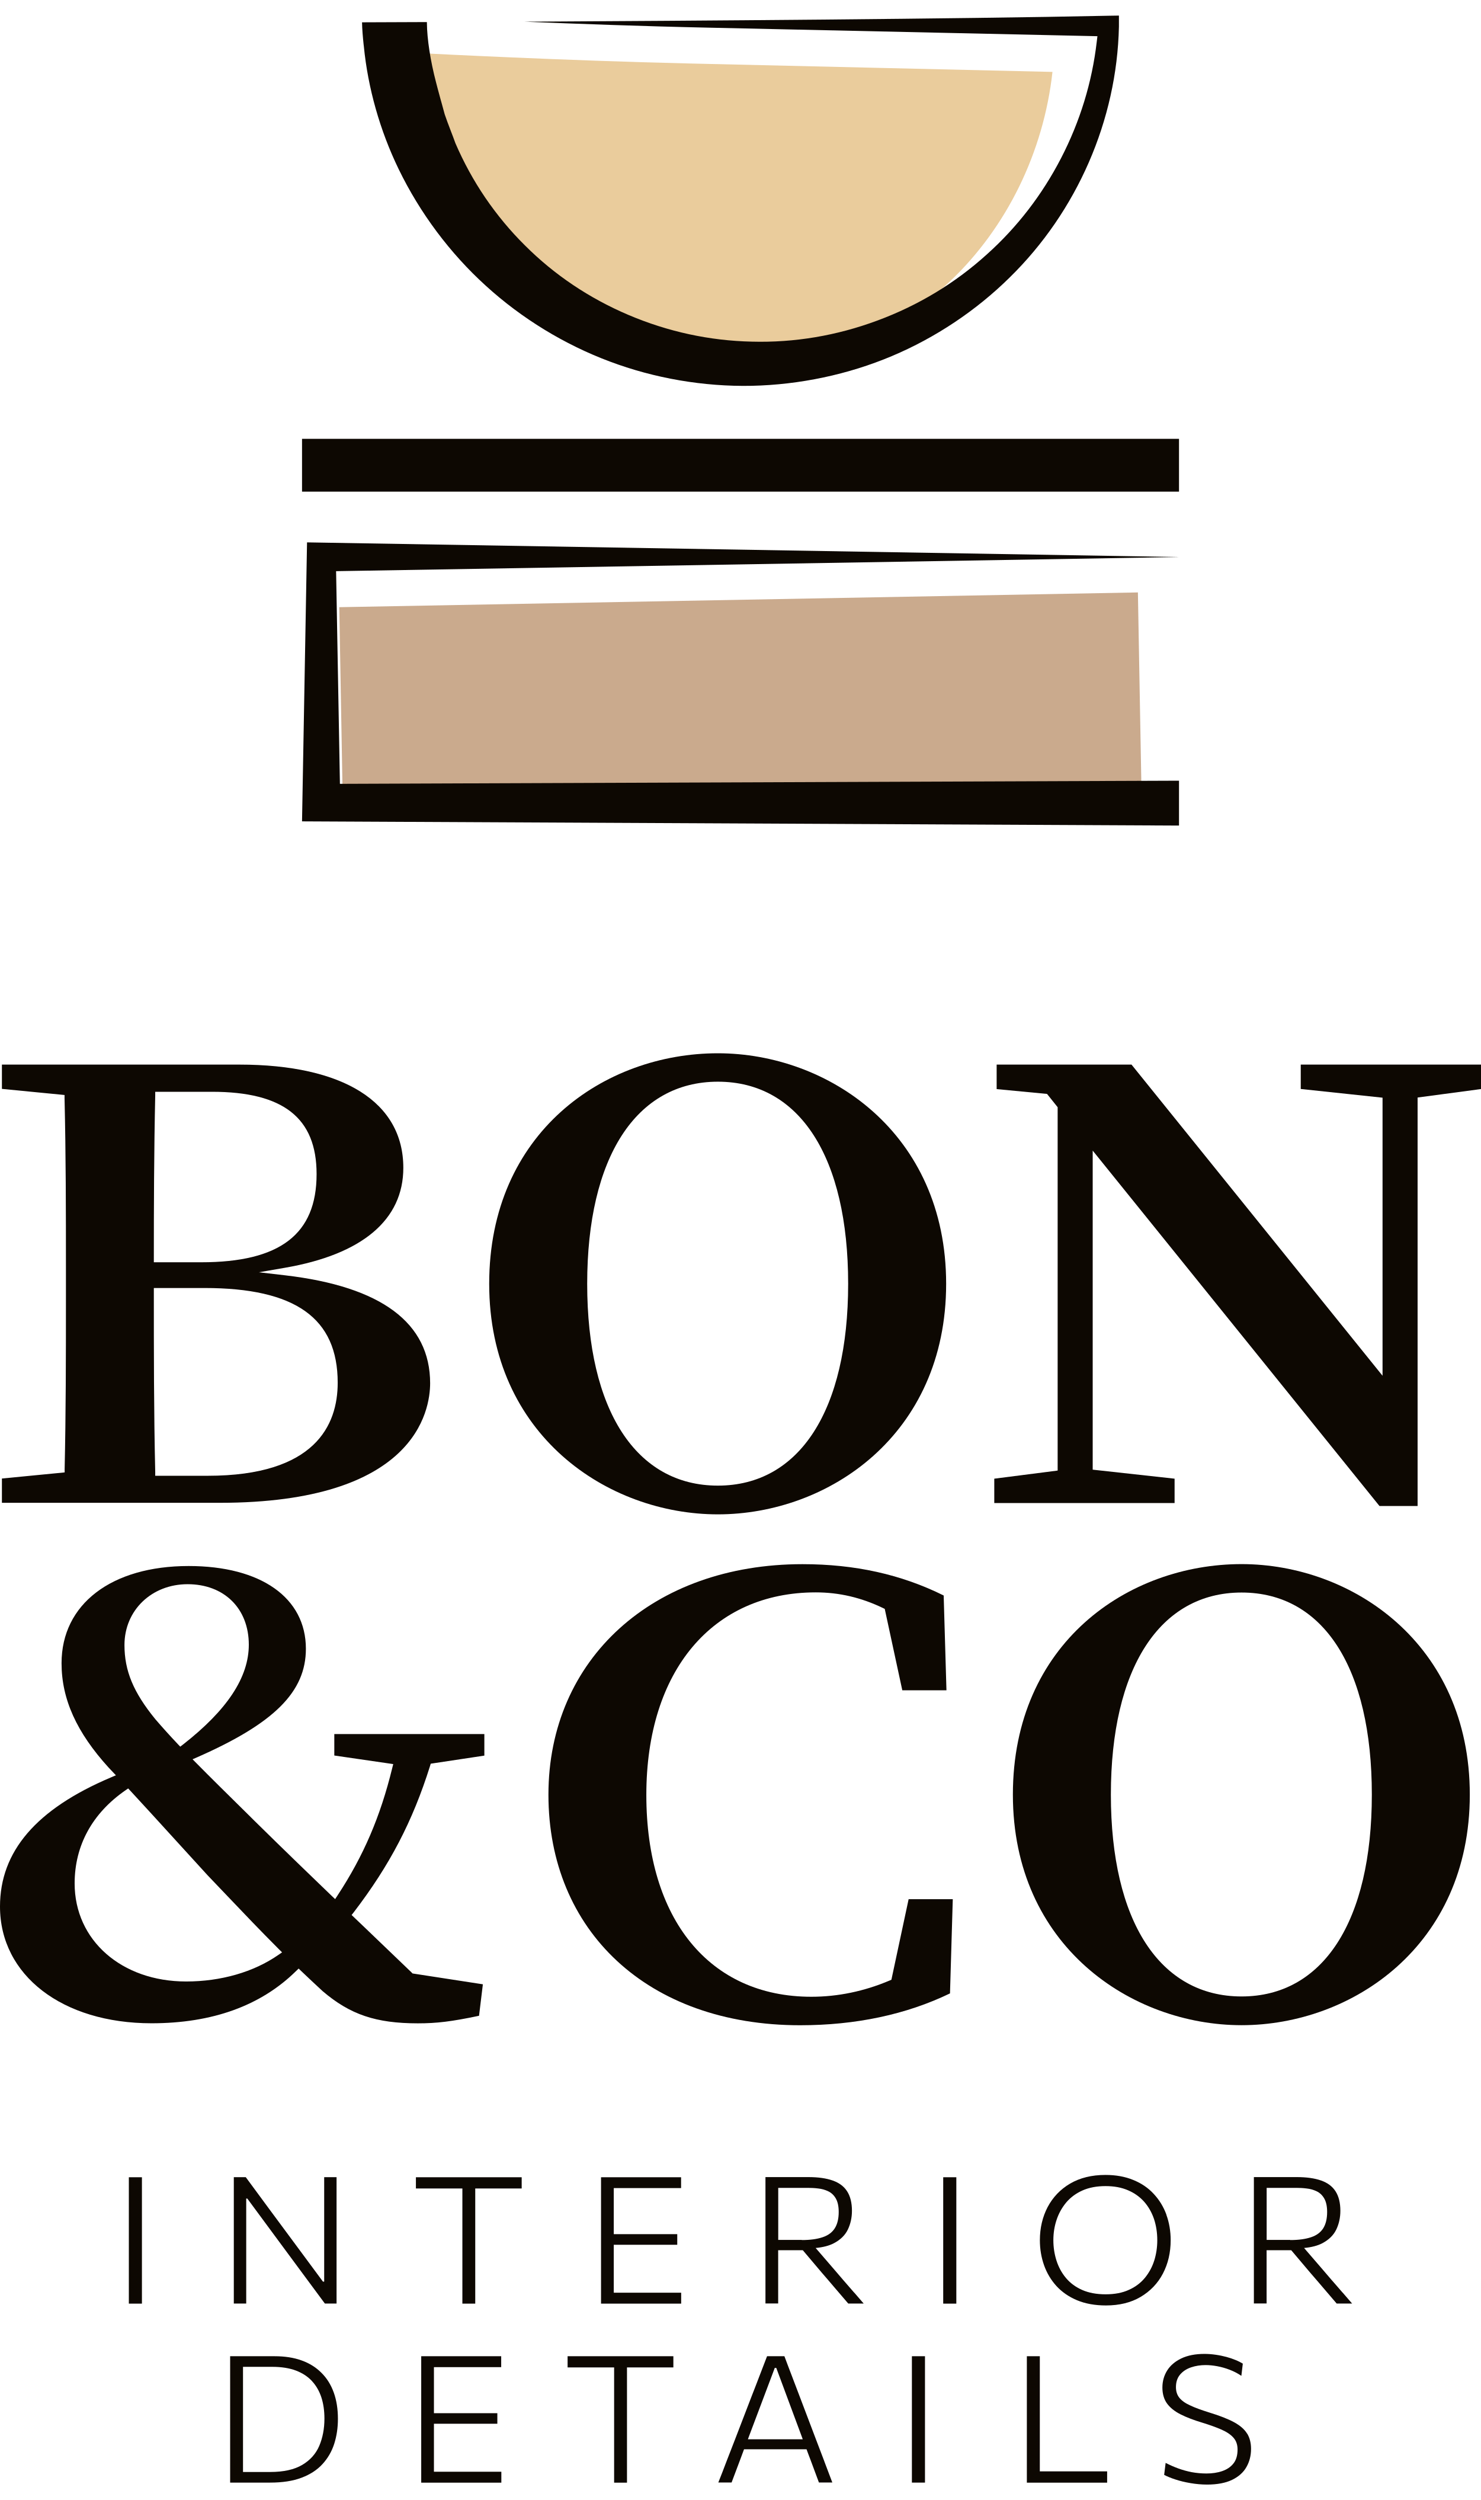 <svg width="48" height="81" viewBox="0 0 48 81" fill="none" xmlns="http://www.w3.org/2000/svg">
<g clip-path="url(#clip0_2006_149)">
<path d="M40.24 50.68C36.558 50.68 32.828 53.245 32.828 58.15C32.828 63.055 36.67 65.62 40.24 65.62C43.81 65.62 47.637 63.055 47.637 58.15C47.637 53.245 43.803 50.68 40.24 50.68ZM40.24 64.689C37.586 64.689 36.004 62.245 36.004 58.15C36.004 54.055 37.586 51.601 40.24 51.601C42.894 51.601 44.462 54.05 44.462 58.15C44.462 62.25 42.884 64.689 40.24 64.689Z" fill="#0D0802"/>
<path d="M28.89 64.149L28.83 64.174C28.006 64.523 27.152 64.699 26.296 64.699C22.998 64.699 20.948 62.193 20.948 58.16C20.948 54.126 23.103 51.596 26.438 51.596C27.195 51.596 27.909 51.762 28.62 52.104L28.675 52.131L29.244 54.768H30.675L30.585 51.697C29.209 51.014 27.711 50.682 26.009 50.682C21.163 50.682 17.775 53.755 17.775 58.152C17.775 62.55 20.978 65.622 25.934 65.622C27.736 65.622 29.372 65.275 30.79 64.59L30.88 61.537H29.449L28.89 64.151V64.149Z" fill="#0D0802"/>
<path d="M13.371 63.944L13.344 63.916C12.78 63.374 12.275 62.891 11.803 62.438L11.396 62.05L11.464 61.963C12.635 60.433 13.374 59.014 13.938 57.221L13.96 57.147L15.698 56.885V56.187H10.835V56.882L12.745 57.16L12.712 57.291C12.328 58.861 11.783 60.131 10.945 61.408L10.862 61.535L10.752 61.431C10.088 60.792 9.269 60.004 8.233 58.984L8.064 58.816C7.327 58.09 6.793 57.563 6.366 57.13L6.241 57.004L6.406 56.932C8.897 55.833 9.914 54.815 9.914 53.423C9.914 51.77 8.458 50.742 6.114 50.742C3.612 50.742 1.995 51.977 1.995 53.891C1.995 55.055 2.482 56.132 3.523 57.276L3.757 57.523L3.592 57.593C1.176 58.618 0 59.987 0 61.775C0 64.003 2.02 65.558 4.911 65.558C6.878 65.558 8.451 64.991 9.592 63.869L9.679 63.785L9.766 63.869C9.991 64.082 10.218 64.298 10.458 64.518C11.347 65.276 12.183 65.56 13.543 65.56C14.153 65.56 14.627 65.504 15.526 65.315L15.65 64.295L13.371 63.944ZM6.079 51.331C7.267 51.331 8.064 52.119 8.064 53.292C8.064 54.347 7.367 55.404 5.932 56.526L5.842 56.595L5.764 56.513C5.502 56.236 5.27 55.979 5.035 55.706C4.324 54.835 4.034 54.139 4.034 53.302C4.034 52.178 4.913 51.331 6.081 51.331H6.079ZM9.02 63.344C8.221 63.899 7.16 64.204 6.032 64.204C3.939 64.204 2.419 62.867 2.419 61.027C2.419 59.801 2.988 58.757 4.064 58.011L4.154 57.949L4.229 58.029C4.658 58.492 5.118 58.997 5.702 59.638L6.723 60.757C6.94 60.982 7.162 61.215 7.387 61.453C7.909 62.002 8.451 62.569 9.037 63.156L9.142 63.26L9.02 63.344Z" fill="#0D0802"/>
<path d="M23.267 34.128C19.585 34.128 15.855 36.693 15.855 41.598C15.855 46.503 19.698 49.068 23.267 49.068C26.837 49.068 30.665 46.503 30.665 41.598C30.665 36.693 26.83 34.128 23.267 34.128ZM23.267 48.137C20.614 48.137 19.031 45.693 19.031 41.598C19.031 37.503 20.614 35.049 23.267 35.049C25.921 35.049 27.489 37.498 27.489 41.598C27.489 45.698 25.911 48.137 23.267 48.137Z" fill="#0D0802"/>
<path d="M48 34.495H42.158V35.285L44.809 35.567V44.577L36.673 34.495H32.302V35.289L33.935 35.445L34.279 35.876V47.649L32.225 47.912V48.702H38.069V47.912L35.415 47.62V37.282L44.71 48.798H45.945V35.562L48 35.287V34.495Z" fill="#0D0802"/>
<path d="M13.941 44.822C13.941 42.863 12.36 41.687 9.242 41.323L8.391 41.224L9.235 41.078C11.744 40.645 13.072 39.523 13.072 37.84C13.072 35.713 11.134 34.495 7.757 34.495H0.062V35.282L2.092 35.48V35.589C2.135 37.414 2.137 39.196 2.137 41.17V42.026C2.137 44.015 2.135 45.805 2.095 47.6V47.709L0.062 47.907V48.694H7.118C13.449 48.694 13.941 45.725 13.941 44.814V44.822ZM4.986 40.776C4.986 39.162 4.991 37.288 5.031 35.497V35.376H6.87C9.182 35.376 10.261 36.223 10.261 38.043C10.261 39.994 9.072 40.9 6.521 40.9H4.986V40.776ZM5.031 47.818V47.696C4.986 45.773 4.986 43.782 4.986 41.858V41.734H6.628C9.574 41.734 10.945 42.71 10.945 44.804C10.945 46.179 10.213 47.818 6.733 47.818H5.031Z" fill="#0D0802"/>
<path d="M37.005 26.133L36.88 19.196L10.996 19.674L11.113 26.23L37.005 26.133Z" fill="#CAAA8D"/>
<path d="M14.301 4.189C14.343 4.345 14.383 4.503 14.423 4.662C14.473 4.815 14.528 4.969 14.583 5.12C14.638 5.273 14.695 5.425 14.748 5.578C14.992 6.18 15.294 6.759 15.644 7.304C15.996 7.848 16.398 8.361 16.842 8.829C17.733 9.77 18.802 10.523 19.97 11.047C21.139 11.572 22.407 11.869 23.695 11.899C24.981 11.934 26.274 11.701 27.487 11.226C28.701 10.75 29.834 10.035 30.8 9.106C31.711 8.242 32.468 7.197 33.032 6.046C33.596 4.892 33.968 3.629 34.111 2.33C31.025 2.258 26.406 2.151 22.345 2.057C18.283 1.963 13.879 1.735 13.879 1.735C13.884 2.33 14.011 3.053 14.156 3.629C14.156 3.629 14.256 4.033 14.296 4.191L14.301 4.189Z" fill="#EACC9C"/>
<path d="M38.212 14.219H9.789V15.93H38.212V14.219Z" fill="#0D0802"/>
<path d="M9.789 26.614L38.212 26.75V25.296L11.017 25.398L10.893 18.507L38.212 18.049L9.951 17.574L9.789 26.614Z" fill="#0D0802"/>
<path d="M36.265 0.5V0.864C36.2 3.89 34.909 6.851 32.725 8.99C31.636 10.065 30.316 10.944 28.905 11.538C27.492 12.134 25.924 12.466 24.369 12.501C22.804 12.533 21.211 12.258 19.761 11.713C18.298 11.166 16.91 10.32 15.749 9.262C14.585 8.208 13.609 6.9 12.92 5.479C12.314 4.229 11.924 2.852 11.792 1.498L11.784 1.433C11.759 1.193 11.737 0.943 11.734 0.723C12.046 0.723 12.788 0.72 13.836 0.715V0.738C13.841 1.27 13.951 1.976 14.133 2.671C14.133 2.671 14.238 3.077 14.283 3.233L14.306 3.313C14.341 3.444 14.378 3.573 14.413 3.704C14.47 3.872 14.528 4.026 14.588 4.182L14.62 4.266C14.668 4.39 14.715 4.513 14.76 4.64C15.027 5.259 15.349 5.848 15.726 6.403C16.106 6.96 16.538 7.482 17.015 7.953C17.968 8.906 19.096 9.663 20.372 10.206C21.653 10.75 22.998 11.04 24.369 11.07C25.747 11.107 27.118 10.877 28.438 10.386C29.767 9.894 30.962 9.171 31.993 8.235C32.967 7.361 33.773 6.316 34.388 5.128C35.004 3.937 35.394 2.666 35.546 1.354L35.568 1.173L35.384 1.169C32.126 1.097 27.245 0.99 22.956 0.896C20.872 0.852 18.685 0.772 16.997 0.703C22.539 0.673 31.012 0.614 35.938 0.51L36.27 0.505L36.265 0.5Z" fill="#0D0802"/>
<path d="M30.995 70.547H30.57V74.642H30.995V70.547Z" fill="#0D0802"/>
<path d="M4.6 70.547H4.176V74.642H4.6V70.547Z" fill="#0D0802"/>
<path d="M19.892 72.735H21.95V72.391H19.892V70.898H22.074V70.547H19.48V74.642H22.077V74.288H19.892V72.735Z" fill="#0D0802"/>
<path d="M27.682 74.283C27.565 74.149 27.447 74.01 27.325 73.872C27.203 73.731 27.09 73.6 26.983 73.473L26.436 72.839C26.676 72.817 26.876 72.765 27.03 72.683C27.24 72.572 27.39 72.426 27.48 72.24C27.567 72.057 27.612 71.854 27.612 71.634C27.612 71.376 27.56 71.166 27.457 71.005C27.355 70.844 27.198 70.727 26.988 70.653C26.778 70.579 26.516 70.542 26.197 70.542H24.809V74.637H25.221V72.911H26.019L26.639 73.644C26.776 73.803 26.916 73.963 27.055 74.129C27.195 74.293 27.343 74.464 27.492 74.639H27.992C27.902 74.533 27.799 74.414 27.682 74.28V74.283ZM25.987 72.577H25.223V70.891H26.182C26.291 70.891 26.404 70.896 26.519 70.911C26.634 70.923 26.741 70.953 26.843 71.002C26.943 71.049 27.026 71.126 27.088 71.233C27.15 71.339 27.183 71.485 27.183 71.673C27.183 71.891 27.14 72.067 27.055 72.201C26.971 72.334 26.841 72.431 26.663 72.49C26.486 72.55 26.262 72.582 25.989 72.582L25.987 72.577Z" fill="#0D0802"/>
<path d="M13.48 70.911H14.986V74.642H15.403V70.911H16.908V70.547H13.48V70.911Z" fill="#0D0802"/>
<path d="M10.502 73.929H10.467L9.483 72.599C9.238 72.27 8.991 71.936 8.741 71.597C8.492 71.257 8.232 70.908 7.965 70.544H7.578V74.639H7.98V71.237H8.015L9.004 72.577C9.301 72.978 9.575 73.347 9.822 73.684C10.07 74.018 10.304 74.337 10.529 74.639H10.908V70.544H10.507V73.929H10.502Z" fill="#0D0802"/>
<path d="M37.805 71.762C37.712 71.507 37.575 71.282 37.395 71.089C37.216 70.893 36.993 70.742 36.731 70.636C36.469 70.527 36.167 70.472 35.828 70.472C35.383 70.472 35.001 70.567 34.684 70.752C34.367 70.938 34.125 71.193 33.955 71.512C33.788 71.832 33.703 72.191 33.703 72.587C33.703 72.872 33.748 73.141 33.838 73.397C33.928 73.651 34.063 73.877 34.24 74.072C34.42 74.268 34.642 74.421 34.909 74.533C35.176 74.644 35.488 74.701 35.845 74.701C36.279 74.701 36.654 74.61 36.968 74.424C37.281 74.238 37.523 73.988 37.69 73.669C37.857 73.35 37.942 72.99 37.942 72.587C37.942 72.292 37.895 72.017 37.802 71.762H37.805ZM37.41 73.243C37.346 73.451 37.243 73.639 37.108 73.805C36.971 73.971 36.799 74.102 36.587 74.196C36.377 74.293 36.125 74.34 35.833 74.34C35.541 74.34 35.288 74.293 35.074 74.199C34.861 74.105 34.687 73.976 34.549 73.812C34.412 73.649 34.31 73.461 34.242 73.25C34.175 73.04 34.14 72.82 34.14 72.587C34.14 72.354 34.175 72.134 34.245 71.926C34.315 71.715 34.42 71.53 34.557 71.364C34.697 71.2 34.871 71.069 35.084 70.975C35.296 70.881 35.545 70.834 35.83 70.834C36.115 70.834 36.352 70.879 36.562 70.97C36.771 71.059 36.946 71.186 37.086 71.344C37.226 71.505 37.331 71.691 37.403 71.903C37.473 72.116 37.508 72.344 37.508 72.589C37.508 72.817 37.475 73.035 37.41 73.246V73.243Z" fill="#0D0802"/>
<path d="M43.512 74.283C43.395 74.149 43.278 74.01 43.155 73.872C43.033 73.731 42.92 73.6 42.813 73.473L42.266 72.839C42.506 72.817 42.706 72.765 42.861 72.683C43.07 72.572 43.22 72.426 43.31 72.24C43.397 72.057 43.442 71.854 43.442 71.634C43.442 71.376 43.39 71.166 43.287 71.005C43.185 70.844 43.028 70.727 42.818 70.653C42.608 70.579 42.346 70.542 42.027 70.542H40.639V74.637H41.051V72.911H41.849L42.469 73.644C42.606 73.803 42.746 73.963 42.886 74.129C43.025 74.293 43.173 74.464 43.322 74.639H43.822C43.732 74.533 43.63 74.414 43.512 74.28V74.283ZM41.817 72.577H41.053V70.891H42.012C42.122 70.891 42.234 70.896 42.349 70.911C42.464 70.923 42.571 70.953 42.673 71.002C42.773 71.049 42.856 71.126 42.918 71.233C42.98 71.339 43.013 71.485 43.013 71.673C43.013 71.891 42.97 72.067 42.886 72.201C42.801 72.334 42.671 72.431 42.494 72.49C42.316 72.55 42.092 72.582 41.819 72.582L41.817 72.577Z" fill="#0D0802"/>
<path d="M14.064 78.534H16.119V78.192H14.064V76.7H16.244V76.346H13.652V80.443H16.249V80.089H14.064V78.534Z" fill="#0D0802"/>
<path d="M29.979 76.346H29.555V80.441H29.979V76.346Z" fill="#0D0802"/>
<path d="M26.719 79.757C26.627 79.52 26.539 79.287 26.454 79.062L25.918 77.65C25.823 77.398 25.735 77.17 25.658 76.967C25.581 76.764 25.501 76.558 25.423 76.346H24.861C24.782 76.553 24.702 76.759 24.624 76.962C24.547 77.168 24.457 77.395 24.36 77.645L23.82 79.049C23.736 79.269 23.646 79.5 23.551 79.742C23.459 79.985 23.369 80.218 23.281 80.438H23.711C23.803 80.191 23.9 79.938 23.998 79.676C24.038 79.569 24.078 79.465 24.115 79.361H26.14C26.18 79.465 26.217 79.572 26.26 79.68C26.357 79.941 26.449 80.193 26.542 80.438H26.976C26.894 80.22 26.809 79.993 26.716 79.752L26.719 79.757ZM24.24 79.037C24.252 79 24.267 78.963 24.28 78.928L25.111 76.724H25.159L25.985 78.948C25.995 78.977 26.007 79.007 26.017 79.037H24.237H24.24Z" fill="#0D0802"/>
<path d="M40.417 78.851C40.335 78.715 40.195 78.594 40.001 78.487C39.806 78.381 39.536 78.274 39.194 78.17C38.942 78.091 38.735 78.017 38.578 77.942C38.418 77.871 38.3 77.787 38.226 77.695C38.151 77.603 38.113 77.487 38.113 77.348C38.113 77.182 38.158 77.046 38.248 76.94C38.338 76.833 38.458 76.757 38.602 76.707C38.75 76.657 38.907 76.633 39.074 76.633C39.192 76.633 39.316 76.645 39.451 76.67C39.584 76.695 39.718 76.732 39.853 76.784C39.988 76.836 40.115 76.9 40.233 76.982L40.28 76.586C40.218 76.549 40.143 76.509 40.053 76.472C39.963 76.435 39.863 76.4 39.753 76.37C39.644 76.341 39.526 76.316 39.406 76.299C39.284 76.281 39.162 76.271 39.037 76.271C38.74 76.271 38.49 76.321 38.288 76.417C38.086 76.514 37.931 76.645 37.829 76.808C37.726 76.972 37.674 77.158 37.674 77.361C37.674 77.564 37.724 77.742 37.826 77.881C37.928 78.019 38.076 78.136 38.268 78.232C38.46 78.329 38.695 78.418 38.969 78.5C39.209 78.574 39.416 78.648 39.586 78.722C39.756 78.797 39.886 78.883 39.976 78.985C40.066 79.086 40.11 79.213 40.11 79.369C40.11 79.559 40.066 79.71 39.976 79.822C39.886 79.936 39.763 80.017 39.611 80.069C39.459 80.121 39.289 80.146 39.102 80.146C38.94 80.146 38.782 80.131 38.63 80.104C38.478 80.074 38.333 80.035 38.191 79.983C38.048 79.931 37.911 79.871 37.779 79.802L37.731 80.191C37.824 80.24 37.943 80.29 38.093 80.339C38.243 80.389 38.408 80.428 38.585 80.458C38.762 80.488 38.942 80.505 39.122 80.505C39.451 80.505 39.723 80.453 39.933 80.352C40.143 80.25 40.3 80.111 40.398 79.936C40.497 79.762 40.547 79.567 40.547 79.351C40.547 79.156 40.505 78.99 40.422 78.854L40.417 78.851Z" fill="#0D0802"/>
<path d="M33.701 76.346H33.281V80.443H35.883V80.077H33.701V76.346Z" fill="#0D0802"/>
<path d="M18.396 76.709H19.904V80.443H20.321V76.709H21.824V76.346H18.396V76.709Z" fill="#0D0802"/>
<path d="M10.817 77.522C10.727 77.272 10.595 77.058 10.417 76.883C10.243 76.707 10.028 76.573 9.773 76.482C9.519 76.39 9.226 76.346 8.897 76.346H7.459V80.441H8.755C9.157 80.441 9.496 80.389 9.776 80.282C10.055 80.176 10.28 80.03 10.452 79.841C10.624 79.653 10.752 79.435 10.832 79.185C10.912 78.935 10.952 78.665 10.952 78.376C10.952 78.056 10.907 77.772 10.817 77.522ZM10.347 79.252C10.235 79.512 10.05 79.718 9.793 79.869C9.536 80.02 9.192 80.097 8.757 80.097H7.876V76.69H8.825C9.117 76.69 9.369 76.729 9.584 76.808C9.796 76.888 9.97 76.999 10.108 77.148C10.245 77.296 10.347 77.472 10.415 77.677C10.482 77.883 10.515 78.113 10.515 78.368C10.515 78.698 10.457 78.992 10.347 79.252Z" fill="#0D0802"/>
</g>
<defs>
<clipPath id="clip0_2006_149">
<rect width="48" height="80" fill="white" transform="translate(0 0.5)"/>
</clipPath>
</defs>
</svg>
